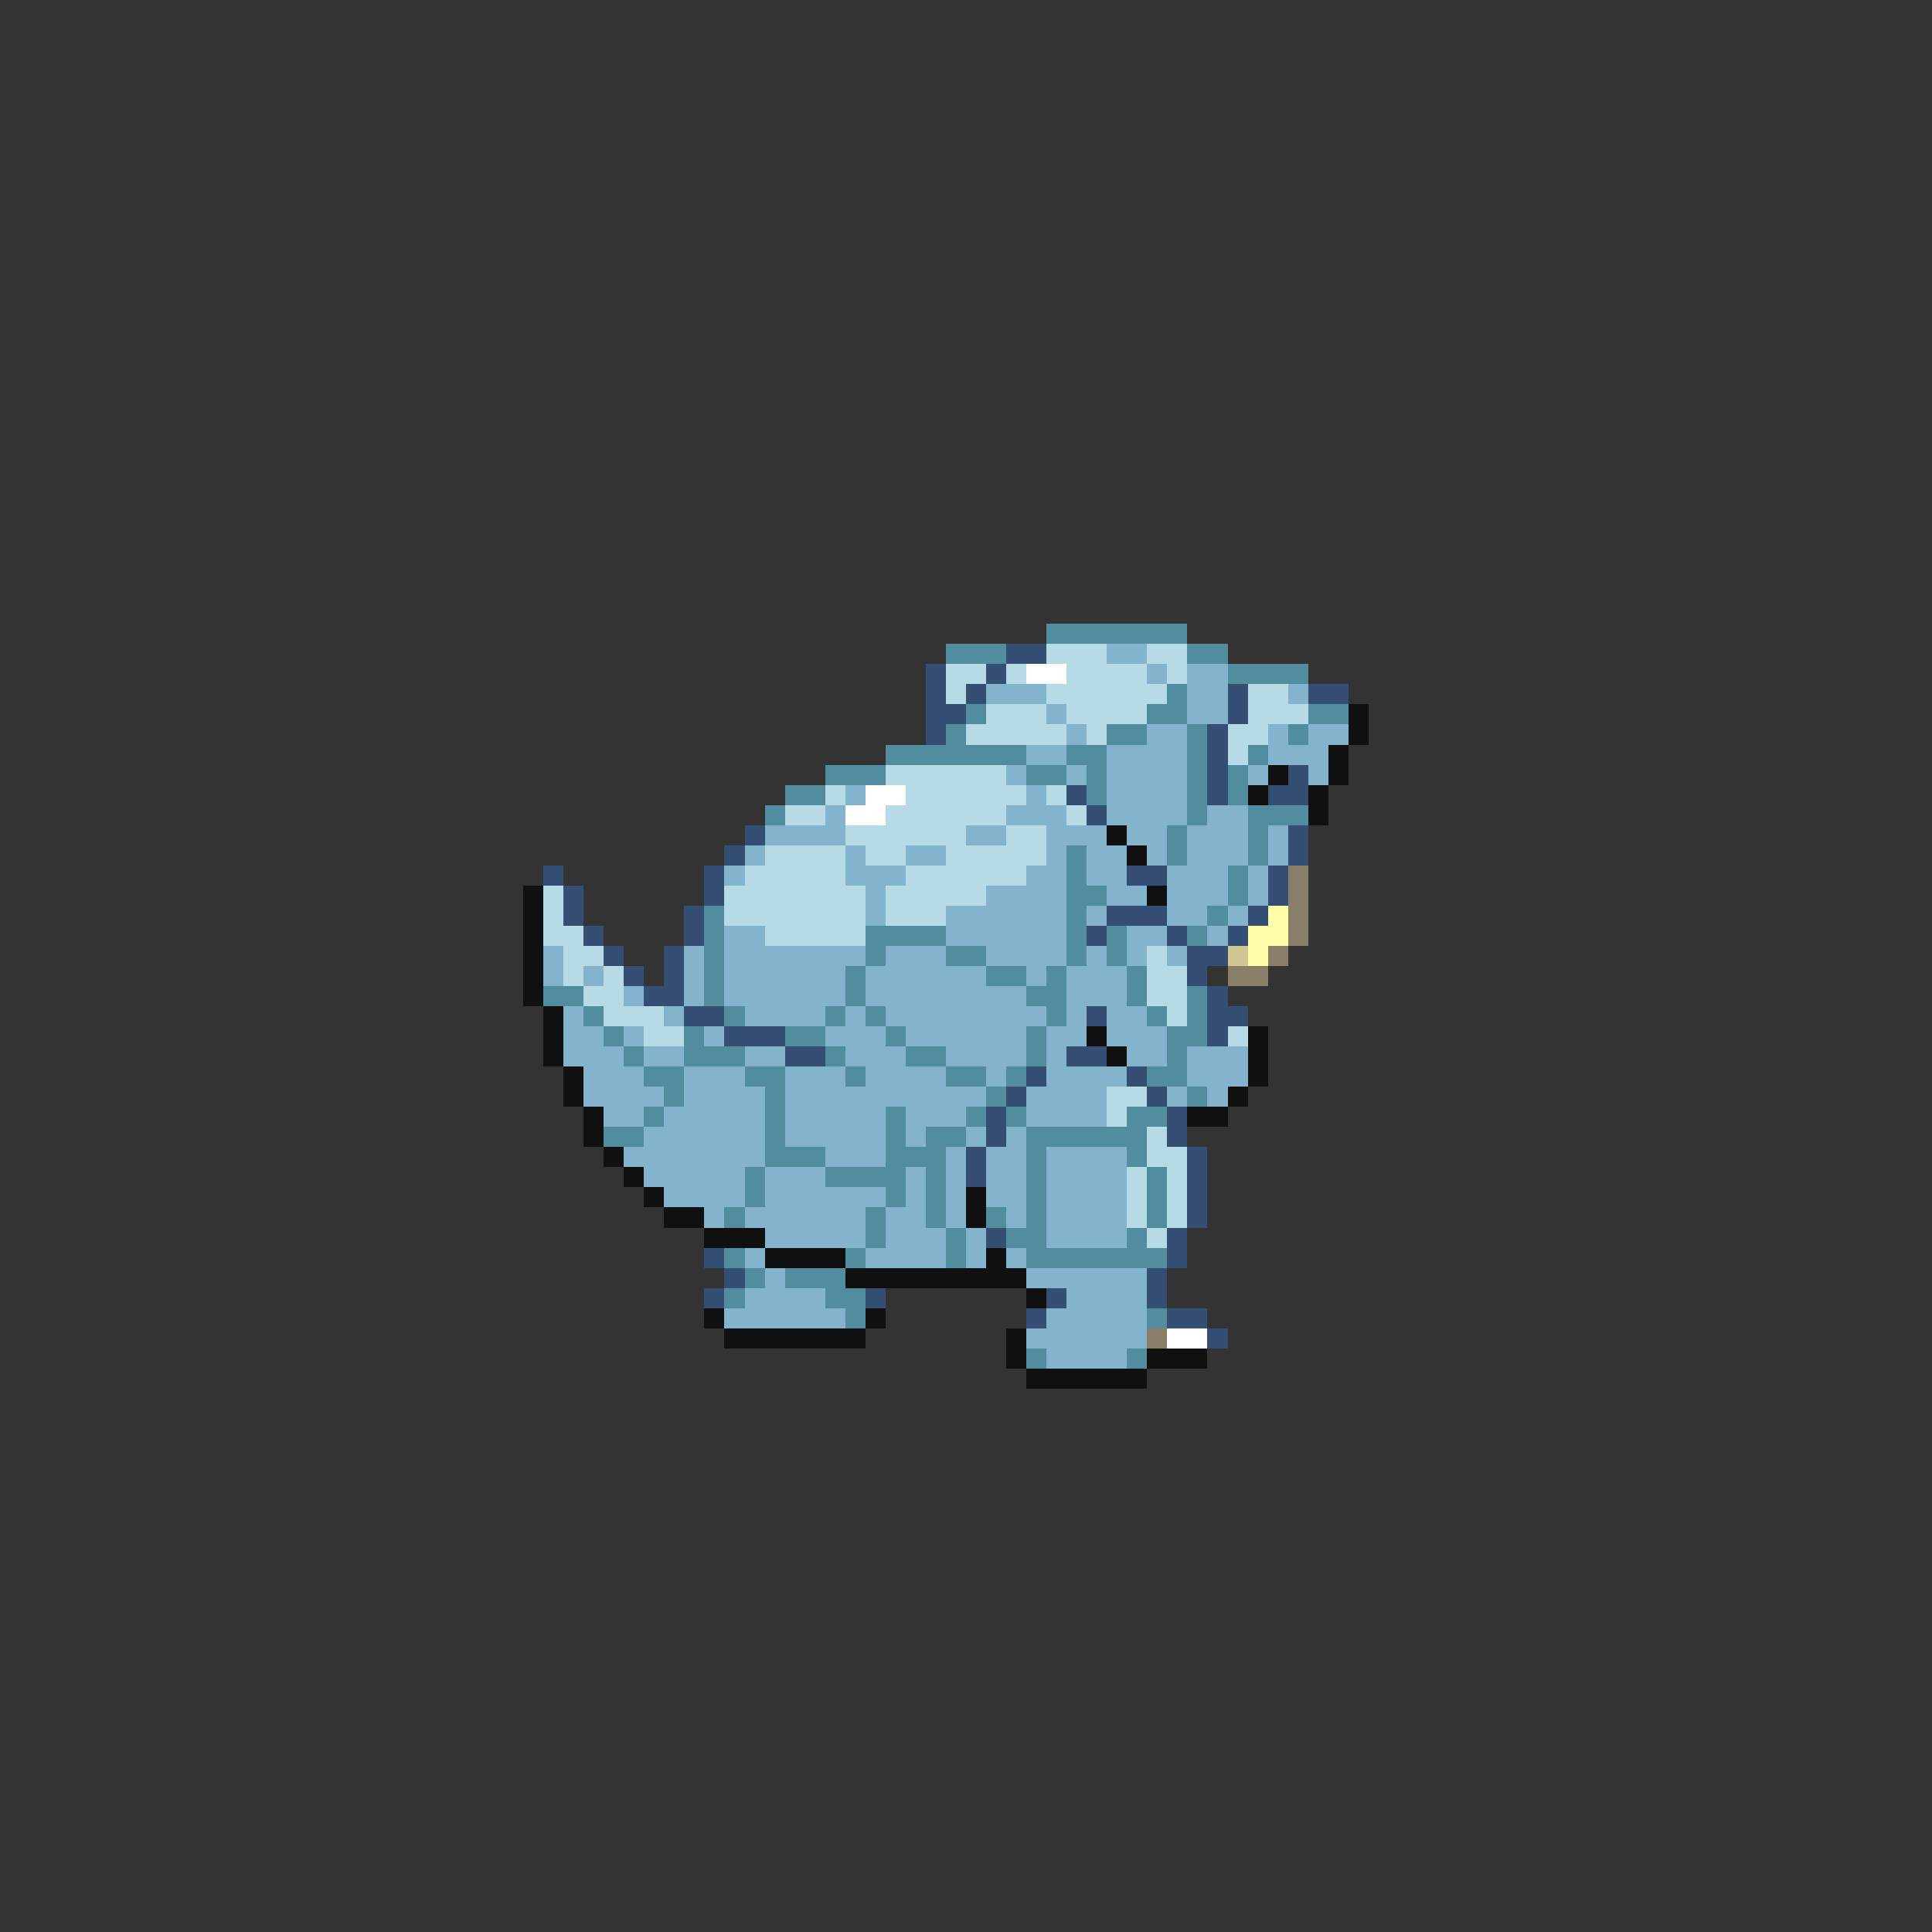 <svg xmlns="http://www.w3.org/2000/svg" viewBox="0 -0.5 96 96" shape-rendering="crispEdges">
<rect x="0" y="-0.5" width="96" height="96" fill="#333333" stroke="none"/>
<path stroke="#518d9f" d="M52 31h7M47 32h3M59 32h2M61 33h4M58 34h1M48 35h1M57 35h2M65 35h2M47 36h1M55 36h2M59 36h1M64 36h1M44 37h7M53 37h2M59 37h1M62 37h1M41 38h3M51 38h2M54 38h1M59 38h1M61 38h1M39 39h2M54 39h1M59 39h1M61 39h1M38 40h1M59 40h1M62 40h3M58 41h1M62 41h1M53 42h1M58 42h1M62 42h1M53 43h1M61 43h1M53 44h2M61 44h1M35 45h1M53 45h1M60 45h1M35 46h1M43 46h4M53 46h1M55 46h1M59 46h1M35 47h1M43 47h1M47 47h2M53 47h1M55 47h1M35 48h1M42 48h1M49 48h2M52 48h1M56 48h1M27 49h2M35 49h1M42 49h1M51 49h2M56 49h1M59 49h1M29 50h1M36 50h1M41 50h1M43 50h1M52 50h1M57 50h1M59 50h1M30 51h1M34 51h1M39 51h2M44 51h1M51 51h1M58 51h2M31 52h1M34 52h3M41 52h1M45 52h2M51 52h1M58 52h1M32 53h2M37 53h2M42 53h1M47 53h2M50 53h1M57 53h2M33 54h1M38 54h1M49 54h1M59 54h1M32 55h1M38 55h1M44 55h1M48 55h1M50 55h1M56 55h2M30 56h2M38 56h1M44 56h1M46 56h2M51 56h6M38 57h3M44 57h3M51 57h1M56 57h1M37 58h1M41 58h4M46 58h1M51 58h1M57 58h1M37 59h1M44 59h1M46 59h1M51 59h1M57 59h1M36 60h1M43 60h1M46 60h1M49 60h1M51 60h1M57 60h1M43 61h1M47 61h1M50 61h2M56 61h1M36 62h1M42 62h1M47 62h1M51 62h7M37 63h1M39 63h3M36 64h1M41 64h2M42 65h1M57 65h1M51 67h1M56 67h1" />
<path stroke="#354e73" d="M50 32h2M46 33h1M49 33h1M46 34h1M48 34h1M61 34h1M65 34h2M46 35h2M61 35h1M46 36h1M60 36h1M60 37h1M60 38h1M64 38h1M53 39h1M60 39h1M63 39h2M54 40h1M37 41h1M64 41h1M36 42h1M64 42h1M27 43h1M35 43h1M56 43h2M63 43h1M28 44h1M35 44h1M63 44h1M28 45h1M34 45h1M55 45h3M62 45h1M29 46h1M34 46h1M54 46h1M58 46h1M61 46h1M30 47h1M33 47h1M59 47h2M31 48h1M33 48h1M59 48h1M32 49h2M60 49h1M34 50h2M54 50h1M60 50h2M36 51h3M60 51h1M39 52h2M53 52h2M51 53h1M56 53h1M50 54h1M57 54h1M49 55h1M58 55h1M49 56h1M58 56h1M48 57h1M59 57h1M48 58h1M59 58h1M59 59h1M59 60h1M49 61h1M58 61h1M35 62h1M58 62h1M36 63h1M57 63h1M35 64h1M43 64h1M52 64h1M57 64h1M51 65h1M58 65h2M60 66h1" />
<path stroke="#b6dbe7" d="M52 32h3M57 32h2M47 33h2M50 33h1M53 33h4M58 33h1M47 34h1M52 34h6M62 34h2M49 35h3M53 35h4M62 35h3M48 36h5M54 36h1M61 36h2M61 37h1M44 38h6M41 39h1M45 39h6M52 39h1M39 40h2M44 40h6M53 40h1M42 41h6M50 41h2M38 42h4M43 42h2M47 42h5M37 43h5M45 43h6M27 44h1M36 44h7M44 44h5M27 45h1M36 45h7M44 45h3M27 46h2M38 46h5M28 47h2M57 47h1M28 48h1M30 48h1M57 48h2M29 49h2M57 49h2M30 50h3M58 50h1M32 51h2M61 51h1M55 54h2M55 55h1M57 56h1M57 57h2M56 58h1M58 58h1M56 59h1M58 59h1M56 60h1M58 60h1M57 61h1" />
<path stroke="#84b3ce" d="M55 32h2M57 33h1M59 33h2M49 34h3M59 34h2M64 34h1M52 35h1M59 35h2M53 36h1M57 36h2M63 36h1M65 36h2M51 37h2M55 37h4M63 37h3M50 38h1M53 38h1M55 38h4M62 38h1M65 38h1M42 39h1M51 39h1M55 39h4M41 40h1M50 40h3M55 40h4M60 40h2M38 41h4M48 41h2M52 41h3M56 41h2M59 41h3M63 41h1M37 42h1M42 42h1M45 42h2M52 42h1M54 42h2M57 42h1M59 42h3M63 42h1M36 43h1M42 43h3M51 43h2M54 43h2M58 43h3M62 43h1M43 44h1M49 44h4M55 44h2M58 44h3M62 44h1M43 45h1M47 45h6M54 45h1M58 45h2M61 45h1M36 46h2M47 46h6M56 46h2M60 46h1M27 47h1M34 47h1M36 47h7M44 47h3M49 47h4M54 47h1M56 47h1M58 47h1M27 48h1M29 48h1M34 48h1M36 48h6M43 48h6M51 48h1M53 48h3M31 49h1M34 49h1M36 49h6M43 49h8M53 49h3M28 50h1M33 50h1M37 50h4M42 50h1M44 50h8M53 50h1M55 50h2M28 51h2M31 51h1M35 51h1M41 51h3M45 51h6M52 51h2M55 51h3M28 52h3M32 52h2M37 52h2M42 52h3M47 52h4M52 52h1M56 52h2M59 52h3M29 53h3M34 53h3M39 53h3M43 53h4M49 53h1M52 53h4M59 53h3M29 54h4M34 54h4M39 54h10M51 54h4M58 54h1M60 54h1M30 55h2M33 55h5M39 55h5M45 55h3M51 55h4M32 56h6M39 56h5M45 56h1M48 56h1M50 56h1M31 57h7M41 57h3M47 57h1M49 57h2M52 57h4M32 58h5M38 58h3M45 58h1M47 58h1M49 58h2M52 58h4M33 59h4M38 59h6M45 59h1M47 59h1M49 59h2M52 59h4M35 60h1M37 60h6M44 60h2M47 60h1M50 60h1M52 60h4M38 61h5M44 61h3M48 61h1M52 61h4M37 62h1M43 62h4M48 62h1M50 62h1M38 63h1M51 63h6M37 64h4M53 64h4M36 65h6M52 65h5M51 66h6M52 67h4" />
<path stroke="#fefefe" d="M51 33h2M43 39h2M42 40h2M58 66h2" />
<path stroke="#101010" d="M67 35h1M67 36h1M66 37h1M63 38h1M66 38h1M62 39h1M65 39h1M65 40h1M55 41h1M56 42h1M26 44h1M57 44h1M26 45h1M26 46h1M26 47h1M26 48h1M26 49h1M27 50h1M27 51h1M54 51h1M62 51h1M27 52h1M55 52h1M62 52h1M28 53h1M62 53h1M28 54h1M61 54h1M29 55h1M59 55h2M29 56h1M30 57h1M31 58h1M32 59h1M48 59h1M33 60h2M48 60h1M35 61h3M38 62h4M49 62h1M42 63h9M51 64h1M35 65h1M43 65h1M36 66h7M50 66h1M50 67h1M57 67h3M51 68h6" />
<path stroke="#897e67" d="M64 43h1M64 44h1M64 45h1M64 46h1M63 47h1M61 48h2M57 66h1" />
<path stroke="#fefea9" d="M63 45h1M62 46h2M62 47h1" />
<path stroke="#d1c592" d="M61 47h1" />
</svg>